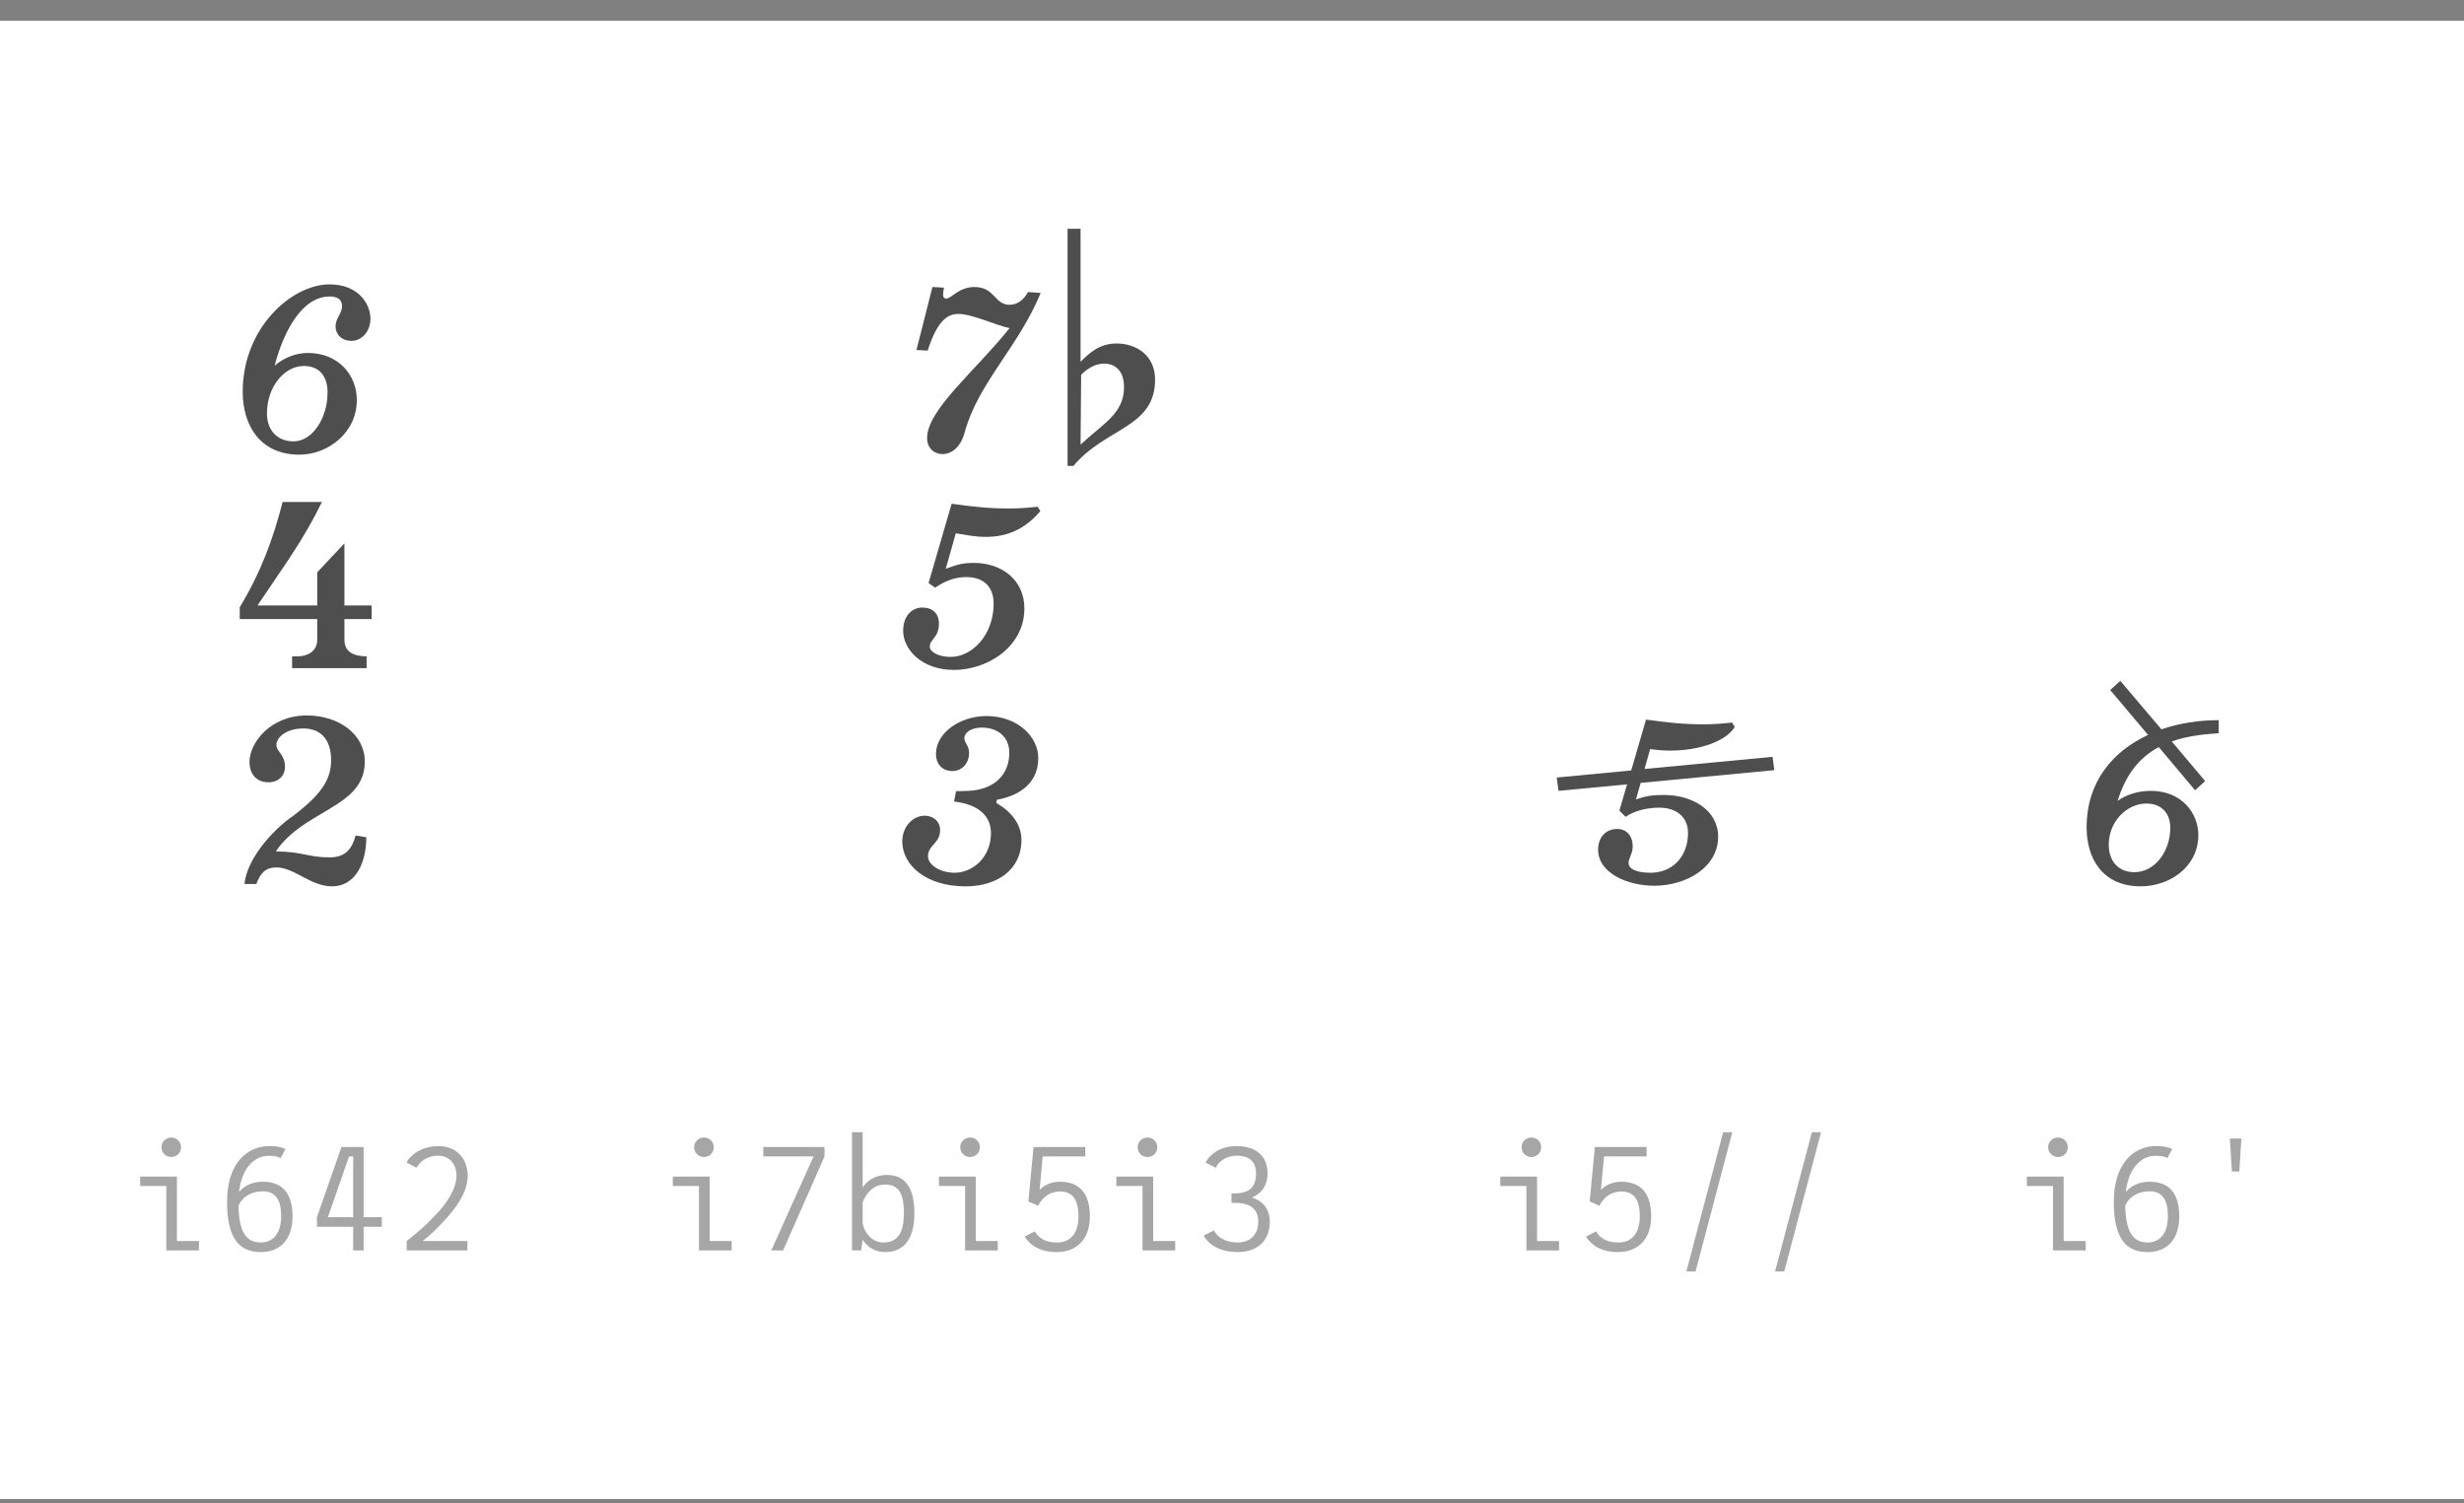 <?xml version="1.0" encoding="UTF-8" standalone="no"?><!DOCTYPE svg PUBLIC "-//W3C//DTD SVG 1.1//EN" "http://www.w3.org/Graphics/SVG/1.1/DTD/svg11.dtd"><svg width="100%" height="100%" viewBox="0 0 100 61" version="1.1" xmlns="http://www.w3.org/2000/svg" xmlns:xlink="http://www.w3.org/1999/xlink" xml:space="preserve" xmlns:serif="http://www.serif.com/" style="fill-rule:evenodd;clip-rule:evenodd;stroke-linejoin:round;stroke-miterlimit:1.414;"><rect x="0" y="0" width="100" height="61" fill="#808080" stroke="none"/><rect id="_6_italics" serif:id="6_italics" x="0" y="0.839" width="100" height="60" style="fill:#fff;"/><g><path d="M14.266,13.833c0.42,0 0.768,-0.384 0.768,-0.9c0,-0.612 -0.504,-1.392 -1.656,-1.392c-1.548,0 -3.528,1.776 -3.528,4.356c0,1.356 0.696,2.556 2.304,2.556c1.14,0 2.328,-0.876 2.328,-2.22c0,-0.996 -0.732,-1.908 -1.992,-1.908c-0.492,0 -0.984,0.204 -1.344,0.516c0.372,-1.428 1.128,-2.808 2.232,-2.808c0.372,0 0.504,0.168 0.504,0.396c0,0.3 -0.264,0.48 -0.264,0.816c0,0.324 0.24,0.588 0.648,0.588Zm-0.972,2.1c0,1.032 -0.612,1.98 -1.38,1.98c-0.708,0 -1.08,-0.504 -1.08,-1.128c0,-1.092 0.708,-1.932 1.5,-1.932c0.672,0 0.96,0.468 0.96,1.08Z" style="fill:#4e4e4e;fill-rule:nonzero;"/><path d="M13.978,25.125l1.104,0l0,-0.552l-1.104,0l0,-2.52l-1.104,1.176l0,1.344l-2.424,0c1.224,-1.824 1.848,-2.64 2.616,-4.2l-1.596,0c-0.408,1.584 -0.9,2.88 -1.74,4.272l0,0.48l3.144,0l0,0.84c0,0.504 -0.444,0.672 -0.78,0.672l-0.24,0l0,0.48l3.024,0l0,-0.48c-0.468,0 -0.9,-0.144 -0.9,-0.672l0,-0.84Z" style="fill:#4e4e4e;fill-rule:nonzero;"/><path d="M14.866,33.981l-0.432,-0.072c-0.168,0.6 -0.456,0.888 -1.056,0.888c-0.888,0 -1.104,-0.24 -2.184,-0.24c0.552,-0.84 1.56,-1.344 1.8,-1.5c0.888,-0.54 1.812,-0.996 1.812,-2.148c0,-1.104 -1.056,-1.872 -2.352,-1.872c-1.488,0 -2.328,1.116 -2.328,1.884c0,0.516 0.3,0.828 0.768,0.828c0.42,0 0.672,-0.276 0.672,-0.624c0,-0.516 -0.348,-0.612 -0.348,-0.888c0,-0.324 0.42,-0.672 1.092,-0.672c0.672,0 1.128,0.408 1.128,1.296c0,0.72 -0.336,1.344 -1.548,2.256c-0.84,0.576 -1.872,1.752 -1.968,2.76l0.48,0c0.168,-0.432 0.36,-0.672 0.816,-0.672c0.72,0 1.392,0.768 2.256,0.768c0.96,0 1.392,-0.96 1.392,-1.992Z" style="fill:#4e4e4e;fill-rule:nonzero;"/><path d="M6.952,46.958c0.222,0 0.396,-0.174 0.396,-0.396c0,-0.222 -0.174,-0.395 -0.396,-0.395c-0.221,0 -0.401,0.173 -0.401,0.395c0,0.222 0.18,0.396 0.401,0.396Zm0.228,3.409l0,-2.616l-1.493,0l0,0.383l1.062,0l0,2.616l1.325,0l0,-0.383l-0.894,0Z" style="fill:#a6a6a6;fill-rule:nonzero;"/><path d="M10.672,47.961c-0.39,0 -0.726,0.131 -0.972,0.413c0.114,-1.002 0.654,-1.44 1.141,-1.464c0.204,-0.012 0.414,0.018 0.552,0.09l0.191,-0.366c-0.179,-0.089 -0.455,-0.137 -0.749,-0.119c-0.817,0.048 -1.62,0.695 -1.62,2.267c0,1.495 0.509,2.034 1.367,2.034c0.823,0 1.29,-0.545 1.29,-1.452c0,-0.918 -0.401,-1.403 -1.2,-1.403Zm-0.09,2.466c-0.576,0 -0.876,-0.402 -0.906,-1.489c0.186,-0.426 0.594,-0.588 0.996,-0.588c0.529,0 0.739,0.372 0.739,1.014c0,0.631 -0.276,1.063 -0.829,1.063Z" style="fill:#a6a6a6;fill-rule:nonzero;"/><path d="M15.496,49.401l-0.738,0l0,-2.85l-0.899,0l-0.996,2.85l0,0.389l1.47,0l0,0.96l0.425,0l0,-0.96l0.738,0l0,-0.389Zm-2.189,0l0.858,-2.467l0.168,0l0,2.467l-1.026,0Z" style="fill:#a6a6a6;fill-rule:nonzero;"/><path d="M17.921,49.659c0.612,-0.637 1.061,-1.285 1.061,-1.939c0,-0.642 -0.401,-1.205 -1.199,-1.205c-0.546,0 -1.05,0.251 -1.284,0.665l0.408,0.216c0.144,-0.288 0.486,-0.492 0.864,-0.492c0.48,0 0.756,0.348 0.756,0.816c0,0.522 -0.396,1.146 -0.954,1.698c-0.282,0.307 -0.66,0.625 -1.068,0.949l0,0.383l2.465,0l0,-0.383l-1.817,0c0.054,-0.024 0.48,-0.396 0.768,-0.708Z" style="fill:#a6a6a6;fill-rule:nonzero;"/></g><g><path d="M40.974,13.317c-1.404,1.752 -3.348,3.312 -3.348,4.464c0,0.408 0.288,0.648 0.624,0.648c0.348,0 0.732,-0.252 0.9,-0.876c0.54,-2.004 2.184,-3.468 3.084,-5.664l-0.516,-0.036c-0.156,0.3 -0.42,0.516 -0.744,0.516c-0.624,0 -0.588,-0.72 -1.428,-0.72c-0.636,0 -0.936,0.468 -1.14,0.468c-0.096,0 -0.132,-0.06 -0.132,-0.156c0,-0.072 0.012,-0.168 0.036,-0.288l-0.468,-0.024l-0.648,2.556l0.456,0.024c0.42,-1.332 0.888,-1.488 1.248,-1.488c0.552,0 1.536,0.468 2.076,0.576Z" style="fill:#4e4e4e;fill-rule:nonzero;"/><path d="M43.854,9.285l-0.528,0l0,9.624l0.24,0c1.296,-1.56 3.312,-1.536 3.312,-3.504c0,-1.008 -0.792,-1.464 -1.56,-1.464c-0.72,0 -1.128,0.408 -1.464,0.744l0,-5.4Zm0,8.76l0.024,-2.832c0,0 0.396,-0.456 0.936,-0.456c0.42,0 0.804,0.264 0.804,0.96c0,1.08 -0.876,1.488 -1.764,2.328Z" style="fill:#4e4e4e;fill-rule:nonzero;"/><path d="M38.718,27.189c1.356,0 2.856,-0.936 2.856,-2.496c0,-1.152 -0.912,-1.848 -2.052,-1.848c-0.564,0 -0.78,0.12 -1.14,0.24l0.408,-1.44c0.48,0.072 0.756,0.144 1.236,0.144c1.008,0 1.68,-0.444 2.196,-1.044l-0.108,-0.18c-0.432,0.048 -0.768,0.072 -1.128,0.072c-0.888,0 -1.476,-0.072 -2.364,-0.192l-0.936,3.216l0.264,0.192c0.384,-0.264 0.792,-0.432 1.26,-0.432c0.708,0 1.116,0.384 1.116,1.08c0,1.248 -0.852,2.16 -1.752,2.16c-0.516,0 -0.84,-0.228 -0.84,-0.408c0,-0.324 0.372,-0.36 0.372,-0.948c0,-0.396 -0.252,-0.648 -0.672,-0.648c-0.432,0 -0.78,0.348 -0.78,0.948c0,0.732 0.732,1.584 2.064,1.584Z" style="fill:#4e4e4e;fill-rule:nonzero;"/><path d="M37.53,33.105c-0.48,0 -0.912,0.444 -0.912,1.044c0,0.96 0.96,1.824 2.568,1.824c1.248,0 2.268,-0.648 2.268,-1.884c0,-0.66 -0.432,-1.164 -1.02,-1.5l0.024,-0.132c0.696,-0.12 1.68,-0.528 1.68,-1.692c0,-0.864 -0.84,-1.704 -2.1,-1.704c-1.08,0 -2.052,0.684 -2.052,1.536c0,0.432 0.276,0.696 0.66,0.696c0.408,0 0.684,-0.324 0.684,-0.732c0,-0.3 -0.192,-0.408 -0.192,-0.6c0,-0.228 0.276,-0.432 0.708,-0.432c0.648,0 1.116,0.384 1.116,1.02c0,0.924 -0.648,1.5 -1.644,1.548c-0.156,0.012 -0.516,0.012 -0.516,0.012l-0.084,0.42c1.092,0.132 1.5,0.66 1.5,1.284c0,0.984 -0.744,1.608 -1.476,1.608c-0.576,0 -1.08,-0.312 -1.08,-0.672c0,-0.456 0.492,-0.516 0.492,-1.056c0,-0.348 -0.264,-0.588 -0.624,-0.588Z" style="fill:#4e4e4e;fill-rule:nonzero;"/><path d="M28.572,46.958c0.222,0 0.396,-0.174 0.396,-0.396c0,-0.222 -0.174,-0.395 -0.396,-0.395c-0.222,0 -0.402,0.173 -0.402,0.395c0,0.222 0.18,0.396 0.402,0.396Zm0.228,3.409l0,-2.616l-1.494,0l0,0.383l1.062,0l0,2.616l1.326,0l0,-0.383l-0.894,0Z" style="fill:#a6a6a6;fill-rule:nonzero;"/><path d="M30.978,46.551l0,0.383l2.04,0l-1.716,3.816l0.48,0l1.68,-3.816l0,-0.383l-2.484,0Z" style="fill:#a6a6a6;fill-rule:nonzero;"/><path d="M35.994,47.685c-0.438,0 -0.78,0.203 -0.984,0.509l0,-2.243l-0.432,0l0,4.799l0.372,0l0.06,-0.425l0,-0.012c0.192,0.299 0.498,0.503 0.924,0.503c0.696,0 1.176,-0.473 1.176,-1.572c0,-1.098 -0.42,-1.559 -1.116,-1.559Zm-0.15,2.742c-0.474,0 -0.768,-0.426 -0.834,-0.763l0,-0.864c0.096,-0.288 0.402,-0.726 0.894,-0.726c0.546,0 0.78,0.318 0.78,1.17c0,0.847 -0.294,1.183 -0.84,1.183Z" style="fill:#a6a6a6;fill-rule:nonzero;"/><path d="M39.372,46.958c0.222,0 0.396,-0.174 0.396,-0.396c0,-0.222 -0.174,-0.395 -0.396,-0.395c-0.222,0 -0.402,0.173 -0.402,0.395c0,0.222 0.18,0.396 0.402,0.396Zm0.228,3.409l0,-2.616l-1.494,0l0,0.383l1.062,0l0,2.616l1.326,0l0,-0.383l-0.894,0Z" style="fill:#a6a6a6;fill-rule:nonzero;"/><path d="M43.026,47.961c-0.33,0 -0.624,0.113 -0.834,0.329l0.126,-1.356l1.728,0l0,-0.383l-2.1,0l-0.21,2.207l0.396,0.18c0.198,-0.414 0.558,-0.582 0.894,-0.582c0.54,0 0.744,0.39 0.744,1.008c0,0.643 -0.288,1.063 -0.87,1.063c-0.402,0 -0.714,-0.126 -0.906,-0.451l-0.408,0.211c0.282,0.443 0.738,0.629 1.296,0.629c0.834,0 1.35,-0.539 1.35,-1.452c0,-0.924 -0.42,-1.403 -1.206,-1.403Z" style="fill:#a6a6a6;fill-rule:nonzero;"/><path d="M46.572,46.958c0.222,0 0.396,-0.174 0.396,-0.396c0,-0.222 -0.174,-0.395 -0.396,-0.395c-0.222,0 -0.402,0.173 -0.402,0.395c0,0.222 0.18,0.396 0.402,0.396Zm0.228,3.409l0,-2.616l-1.494,0l0,0.383l1.062,0l0,2.616l1.326,0l0,-0.383l-0.894,0Z" style="fill:#a6a6a6;fill-rule:nonzero;"/><path d="M50.808,48.602c0.456,-0.197 0.636,-0.564 0.636,-0.972c0,-0.756 -0.522,-1.115 -1.254,-1.115c-0.606,0 -1.062,0.275 -1.26,0.671l0.414,0.21c0.12,-0.282 0.456,-0.492 0.846,-0.492c0.462,0 0.786,0.192 0.786,0.726c0,0.432 -0.174,0.805 -0.858,0.805l-0.138,0l0,0.383l0.138,0c0.702,0 0.948,0.318 0.948,0.762c0,0.547 -0.336,0.847 -0.846,0.847c-0.468,0 -0.822,-0.21 -0.954,-0.493l-0.414,0.217c0.234,0.419 0.738,0.665 1.368,0.665c0.81,0 1.314,-0.455 1.314,-1.236c0,-0.474 -0.246,-0.828 -0.726,-0.978Z" style="fill:#a6a6a6;fill-rule:nonzero;"/></g><g><path d="M66.094,35.025c0,-0.192 0.168,-0.372 0.168,-0.672c0,-0.432 -0.252,-0.709 -0.624,-0.709c-0.479,0 -0.779,0.349 -0.779,0.841c0,0.948 1.187,1.463 2.279,1.463c1.297,0 2.592,-0.743 2.592,-1.991c0,-1.081 -1.055,-1.692 -2.195,-1.692c-0.565,0 -0.781,0.06 -1.141,0.18l0.192,-0.672l5.424,-0.516l-0.072,-0.541l-5.196,0.493l0.228,-0.805c0.276,0.036 0.541,0.06 0.817,0.06c1.188,0 2.267,-0.384 2.615,-0.959l-0.108,-0.18c-0.432,0.048 -0.768,0.072 -1.128,0.072c-0.887,0 -1.475,-0.072 -2.364,-0.192l-0.6,2.064l-3.023,0.288l0.072,0.54l2.783,-0.264l-0.312,1.067l0.252,0.252c0.384,-0.264 0.9,-0.372 1.369,-0.372c0.708,0 1.164,0.396 1.164,1.02c0,1.009 -0.672,1.621 -1.513,1.621c-0.564,0 -0.9,-0.144 -0.9,-0.396Z" style="fill:#4e4e4e;fill-rule:nonzero;"/><path d="M62.152,46.958c0.222,0 0.396,-0.174 0.396,-0.396c0,-0.222 -0.174,-0.395 -0.396,-0.395c-0.221,0 -0.401,0.173 -0.401,0.395c0,0.222 0.18,0.396 0.401,0.396Zm0.228,3.409l0,-2.616l-1.493,0l0,0.383l1.062,0l0,2.616l1.325,0l0,-0.383l-0.894,0Z" style="fill:#a6a6a6;fill-rule:nonzero;"/><path d="M65.807,47.961c-0.33,0 -0.624,0.113 -0.834,0.329l0.126,-1.356l1.727,0l0,-0.383l-2.099,0l-0.21,2.207l0.396,0.18c0.198,-0.414 0.558,-0.582 0.894,-0.582c0.54,0 0.744,0.39 0.744,1.008c0,0.643 -0.288,1.063 -0.87,1.063c-0.402,0 -0.714,-0.126 -0.906,-0.451l-0.408,0.211c0.282,0.443 0.738,0.629 1.296,0.629c0.834,0 1.349,-0.539 1.349,-1.452c0,-0.924 -0.419,-1.403 -1.205,-1.403Z" style="fill:#a6a6a6;fill-rule:nonzero;"/><path d="M70.306,45.951l-0.372,0l-1.493,5.652l0.372,0l1.493,-5.652Z" style="fill:#a6a6a6;fill-rule:nonzero;"/><path d="M73.906,45.951l-0.372,0l-1.493,5.652l0.372,0l1.493,-5.652Z" style="fill:#a6a6a6;fill-rule:nonzero;"/></g><g><path d="M86.627,35.397c-0.696,0 -1.045,-0.492 -1.045,-1.116c0,-0.937 0.733,-1.669 1.525,-1.669c0.673,0 0.973,0.456 0.973,0.984c0,0.973 -0.637,1.801 -1.453,1.801Zm0.252,0.575c1.165,0 2.339,-0.779 2.339,-2.087c0,-0.865 -0.659,-1.788 -1.931,-1.788c-0.504,0 -1.008,0.156 -1.344,0.407c0.336,-1.103 0.912,-1.775 1.669,-2.184l1.474,1.753l0.408,-0.372l-1.354,-1.609c0.563,-0.204 1.21,-0.288 1.906,-0.336l0,-0.527l-0.024,0c-0.78,0 -1.571,0.12 -2.302,0.371l-1.669,-1.967l-0.409,0.372l1.537,1.823c-1.429,0.66 -2.495,1.897 -2.495,3.756c0,1.213 0.611,2.388 2.195,2.388Z" style="fill:#4e4e4e;fill-rule:nonzero;"/><path d="M83.525,46.958c0.222,0 0.396,-0.174 0.396,-0.396c0,-0.222 -0.174,-0.395 -0.396,-0.395c-0.222,0 -0.402,0.173 -0.402,0.395c0,0.222 0.18,0.396 0.402,0.396Zm0.228,3.409l0,-2.616l-1.494,0l0,0.383l1.062,0l0,2.616l1.326,0l0,-0.383l-0.894,0Z" style="fill:#a6a6a6;fill-rule:nonzero;"/><path d="M87.245,47.961c-0.39,0 -0.726,0.131 -0.972,0.413c0.114,-1.002 0.654,-1.44 1.14,-1.464c0.204,-0.012 0.414,0.018 0.552,0.09l0.192,-0.366c-0.18,-0.089 -0.456,-0.137 -0.75,-0.119c-0.816,0.048 -1.62,0.695 -1.62,2.267c0,1.495 0.51,2.034 1.368,2.034c0.822,0 1.29,-0.545 1.29,-1.452c0,-0.918 -0.402,-1.403 -1.2,-1.403Zm-0.09,2.466c-0.576,0 -0.876,-0.402 -0.906,-1.489c0.186,-0.426 0.594,-0.588 0.996,-0.588c0.528,0 0.738,0.372 0.738,1.014c0,0.631 -0.276,1.063 -0.828,1.063Z" style="fill:#a6a6a6;fill-rule:nonzero;"/><path d="M90.497,46.209l0.084,1.337l0.3,0l0.084,-1.337l-0.468,0Z" style="fill:#a6a6a6;fill-rule:nonzero;"/></g></svg>